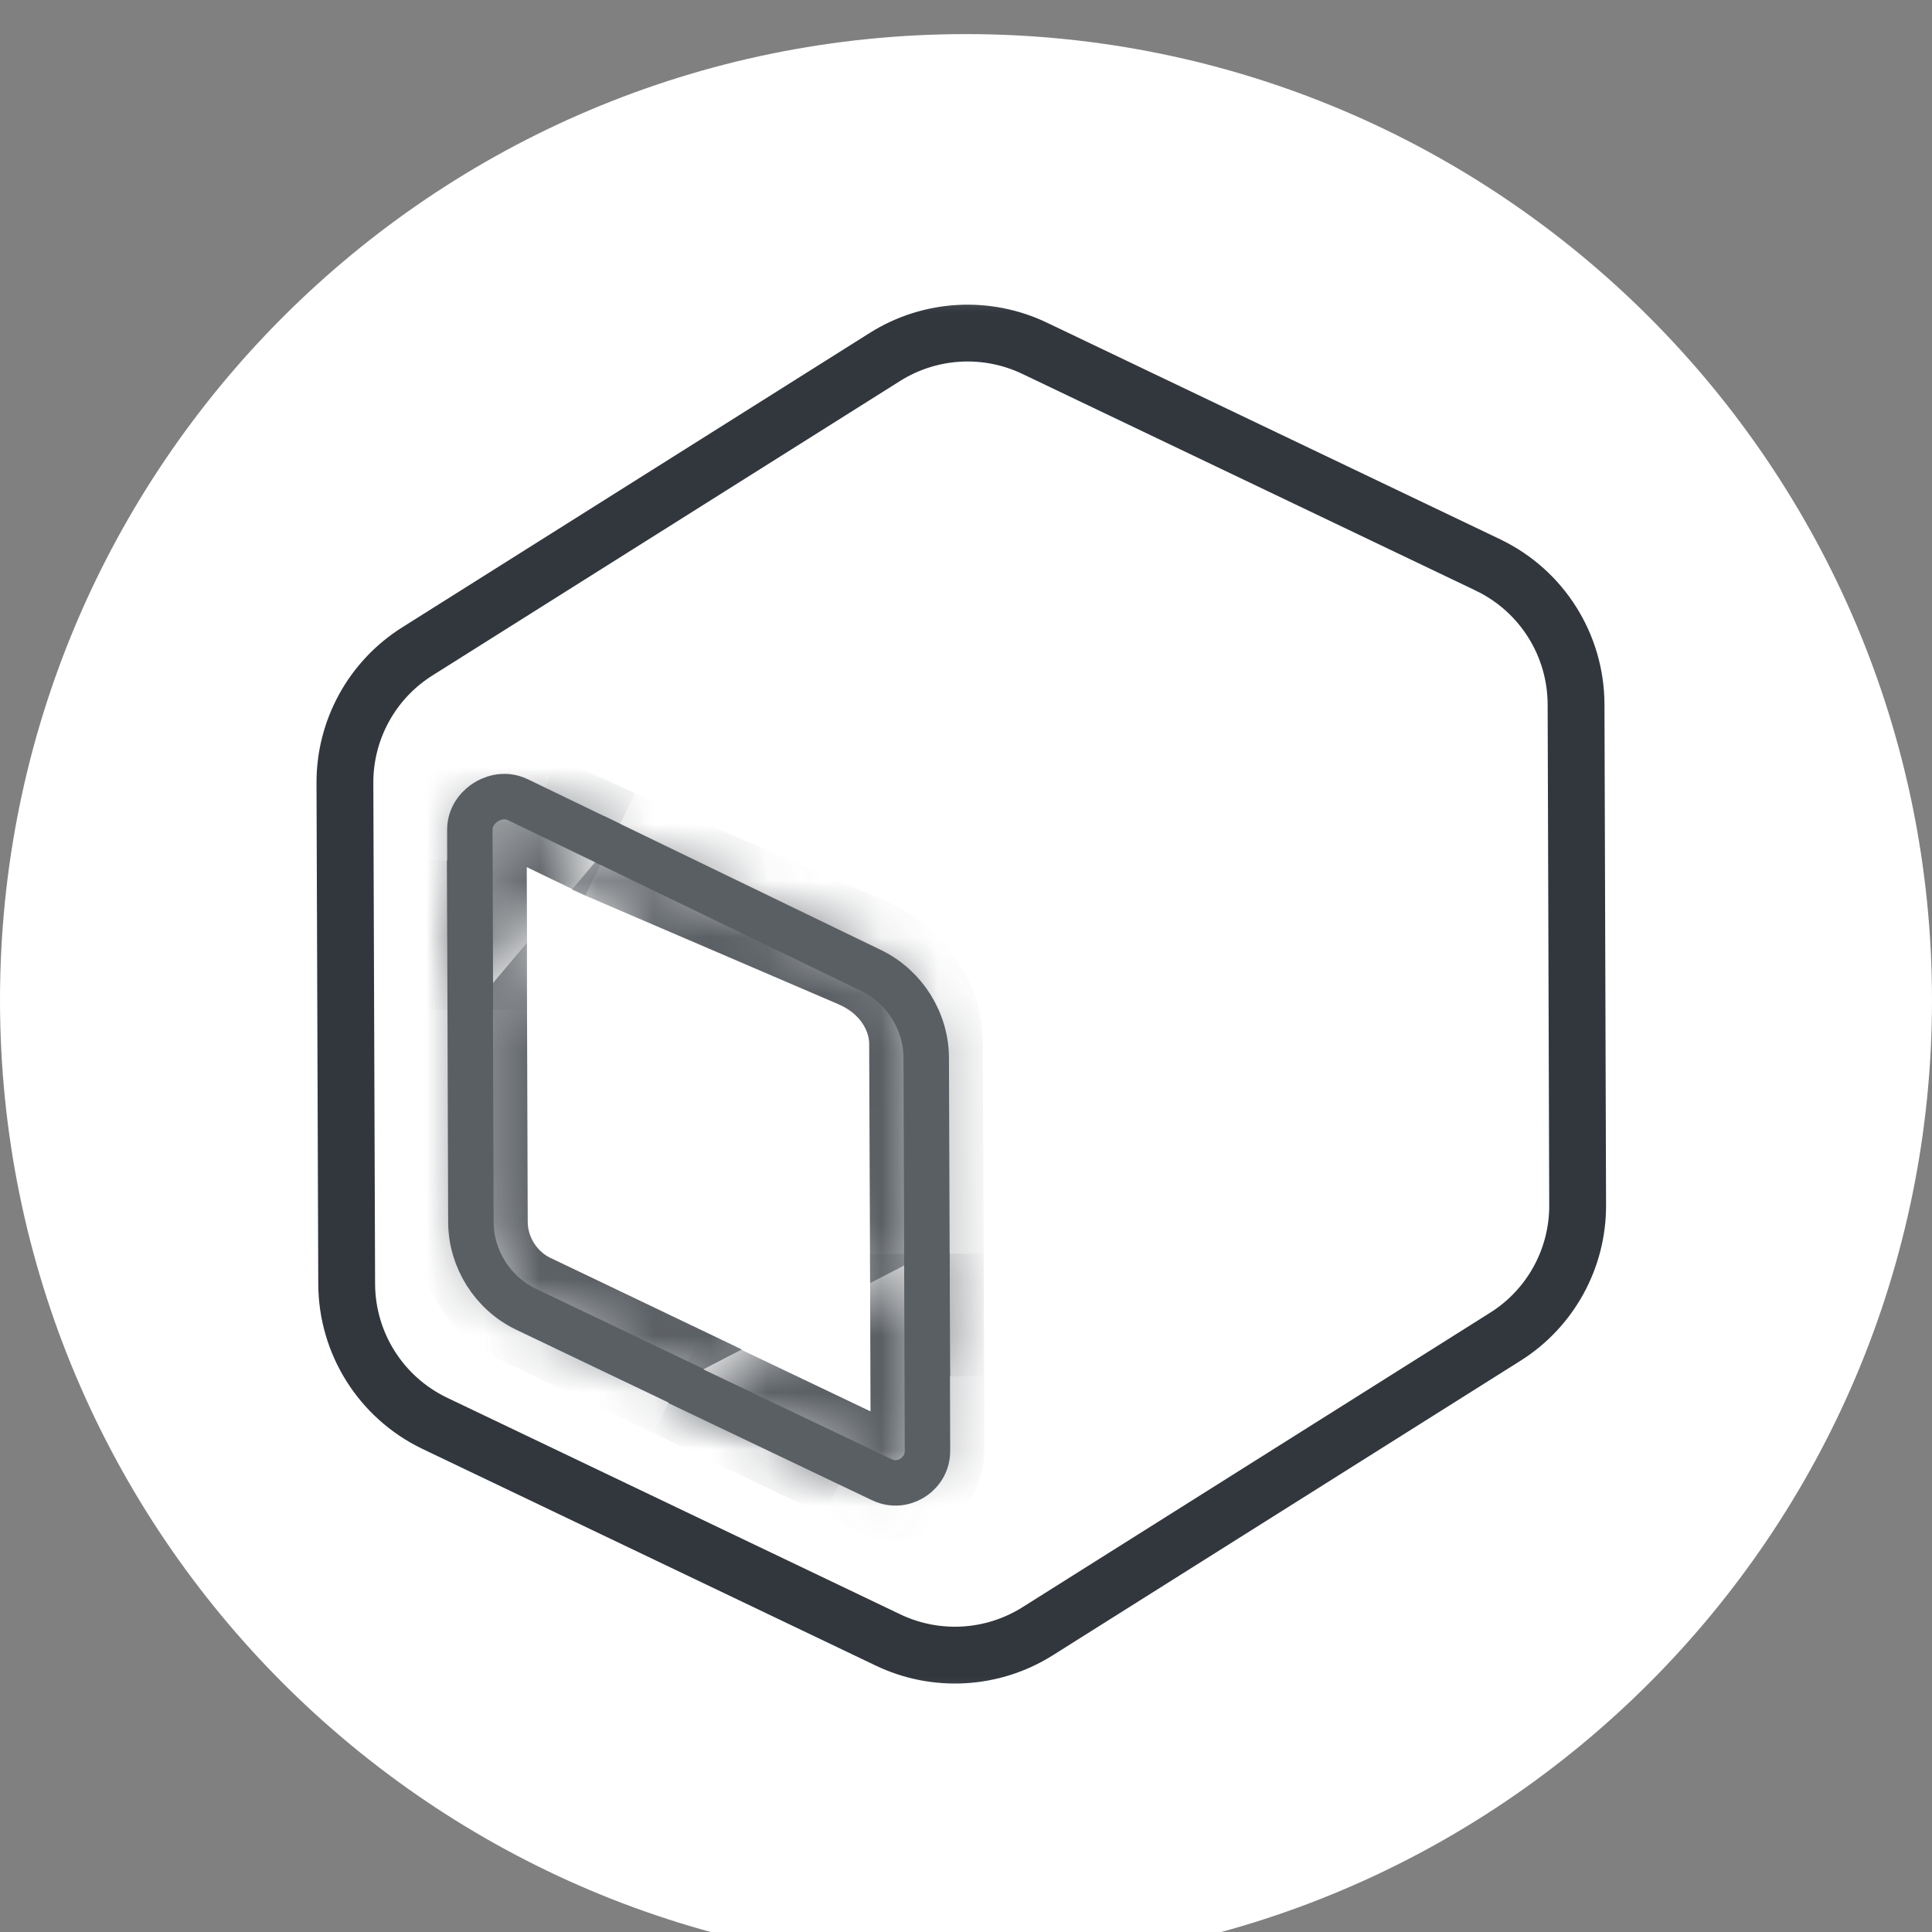 <svg xmlns="http://www.w3.org/2000/svg" width="34" height="34" viewBox="0 0 34 34" fill="none">
  <rect x="0" y="0" width="34" height="34" fill="#808080" stroke="none"/>
  <g clip-path="url(#clip0_6_19111)">
    <path d="M17 34.6C26.389 34.6 34 26.989 34 17.6C34 8.211 26.389 0.6 17 0.6C7.611 0.6 0 8.211 0 17.6C0 26.989 7.611 34.6 17 34.6Z" fill="white"/>
    <mask id="mask0_6_19111" style="mask-type:luminance" maskUnits="userSpaceOnUse" x="3" y="4" width="28" height="27">
      <path d="M30.034 4.566H3.967V30.633H30.034V4.566Z" fill="white"/>
    </mask>
    <g mask="url(#mask0_6_19111)">
      <path d="M26.194 9.946L18.216 6.133C17.37 5.725 16.372 5.78 15.576 6.28L7.344 11.464C6.548 11.964 6.066 12.841 6.07 13.781L6.101 22.597C6.105 23.639 6.702 24.588 7.641 25.043L15.618 28.856C16.465 29.265 17.462 29.209 18.258 28.709L26.49 23.525C27.286 23.025 27.768 22.148 27.764 21.208L27.749 16.468L27.736 12.393C27.732 11.35 27.134 10.401 26.197 9.948L26.194 9.946Z" fill="white" stroke="#31373D" stroke-miterlimit="10"/>
      <g opacity="0.8">
        <mask id="path-4-inside-1_6_19111" fill="white">
          <path d="M14.938 25.756L9.25 23.037C8.668 22.755 8.289 22.154 8.287 21.506L8.266 15.141"/>
        </mask>
        <path d="M14.938 25.756L9.25 23.037C8.668 22.755 8.289 22.154 8.287 21.506L8.266 15.141" fill="white"/>
        <path d="M9.25 23.037L8.814 23.937L8.818 23.939L9.25 23.037ZM8.287 21.506L9.287 21.503L9.287 21.502L8.287 21.506ZM15.369 24.854L9.681 22.134L8.818 23.939L14.507 26.658L15.369 24.854ZM9.686 22.137C9.448 22.022 9.288 21.768 9.287 21.503L7.287 21.509C7.291 22.539 7.888 23.488 8.814 23.937L9.686 22.137ZM9.287 21.502L9.266 15.137L7.266 15.144L7.287 21.509L9.287 21.502Z" fill="#31373D" mask="url(#path-4-inside-1_6_19111)"/>
        <path d="M14.938 25.756L9.25 23.037C8.668 22.755 8.289 22.154 8.287 21.506L8.266 15.141" stroke="#31373D" stroke-width="0.8" stroke-miterlimit="10"/>
        <mask id="path-7-inside-2_6_19111" fill="white">
          <path d="M9.41 14.29L15.171 16.764C15.852 17.063 16.294 17.69 16.296 18.365L16.32 24.224"/>
        </mask>
        <path d="M9.41 14.29L15.171 16.764C15.852 17.063 16.294 17.69 16.296 18.365L16.32 24.224" fill="white"/>
        <path d="M15.171 16.764L15.573 15.848L15.565 15.845L15.171 16.764ZM16.296 18.365L15.296 18.369L15.296 18.369L16.296 18.365ZM9.016 15.209L14.776 17.682L15.565 15.845L9.805 13.371L9.016 15.209ZM14.768 17.679C15.137 17.841 15.296 18.14 15.296 18.369L17.296 18.362C17.293 17.239 16.567 16.285 15.573 15.848L14.768 17.679ZM15.296 18.369L15.319 24.228L17.32 24.22L17.296 18.361L15.296 18.369Z" fill="#31373D" mask="url(#path-7-inside-2_6_19111)"/>
        <path d="M10.451 14.719L15.344 17.086C15.922 17.372 16.298 17.972 16.3 18.618L16.32 24.224" stroke="#31373D" stroke-width="0.8" stroke-miterlimit="10"/>
        <mask id="path-10-inside-3_6_19111" fill="white">
          <path d="M8.278 17.771L8.268 14.609C8.268 14.325 8.465 14.17 8.55 14.116C8.635 14.063 8.861 13.951 9.117 14.075L10.738 14.858"/>
        </mask>
        <path d="M8.278 17.771L8.268 14.609C8.268 14.325 8.465 14.17 8.55 14.116C8.635 14.063 8.861 13.951 9.117 14.075L10.738 14.858" fill="white"/>
        <path d="M8.268 14.609L7.268 14.61L7.268 14.612L8.268 14.609ZM8.55 14.116L8.023 13.266L8.013 13.273L8.55 14.116ZM9.117 14.075L8.682 14.975L8.682 14.976L9.117 14.075ZM9.278 17.768L9.268 14.606L7.268 14.612L7.278 17.775L9.278 17.768ZM9.268 14.608C9.268 14.715 9.227 14.809 9.182 14.87C9.145 14.921 9.108 14.946 9.087 14.959L8.013 13.273C7.832 13.388 7.268 13.805 7.268 14.61L9.268 14.608ZM9.077 14.966C9.057 14.978 9.019 15 8.958 15.011C8.884 15.026 8.78 15.023 8.682 14.975L9.553 13.175C8.824 12.823 8.2 13.157 8.023 13.266L9.077 14.966ZM8.682 14.976L10.303 15.759L11.173 13.958L9.552 13.175L8.682 14.976Z" fill="#31373D" mask="url(#path-10-inside-3_6_19111)"/>
        <path d="M8.278 17.771L8.268 14.609C8.268 14.325 8.465 14.17 8.55 14.116C8.635 14.063 8.861 13.951 9.117 14.075L10.738 14.858" stroke="#31373D" stroke-width="0.8" stroke-miterlimit="10"/>
        <mask id="path-13-inside-4_6_19111" fill="white">
          <path d="M16.311 22.064L16.322 25.529C16.323 25.811 16.138 25.959 16.059 26.008C15.98 26.058 15.768 26.162 15.514 26.038L11.931 24.329"/>
        </mask>
        <path d="M16.311 22.064L16.322 25.529C16.323 25.811 16.138 25.959 16.059 26.008C15.98 26.058 15.768 26.162 15.514 26.038L11.931 24.329" fill="white"/>
        <path d="M16.322 25.529L17.322 25.528L17.322 25.526L16.322 25.529ZM16.059 26.008L16.591 26.855L16.592 26.855L16.059 26.008ZM15.514 26.038L15.951 25.139L15.944 25.136L15.514 26.038ZM15.311 22.068L15.322 25.533L17.322 25.526L17.311 22.061L15.311 22.068ZM15.322 25.53C15.322 25.437 15.357 25.344 15.407 25.275C15.448 25.217 15.493 25.183 15.527 25.162L16.592 26.855C16.797 26.726 17.323 26.312 17.322 25.528L15.322 25.53ZM15.527 25.162C15.557 25.143 15.606 25.116 15.678 25.104C15.765 25.088 15.866 25.098 15.951 25.139L15.076 26.937C15.788 27.284 16.392 26.98 16.591 26.855L15.527 25.162ZM15.944 25.136L12.362 23.427L11.501 25.232L15.083 26.941L15.944 25.136Z" fill="#31373D" mask="url(#path-13-inside-4_6_19111)"/>
        <path d="M16.311 22.064L16.322 25.529C16.323 25.811 16.138 25.959 16.059 26.008C15.98 26.058 15.768 26.162 15.514 26.038L11.931 24.329" stroke="#31373D" stroke-width="0.8" stroke-miterlimit="10"/>
      </g>
    </g>
  </g>
  <defs>
    <clipPath id="clip0_6_19111">
      <rect width="34" height="34" fill="white"/>
    </clipPath>
  </defs>
</svg>